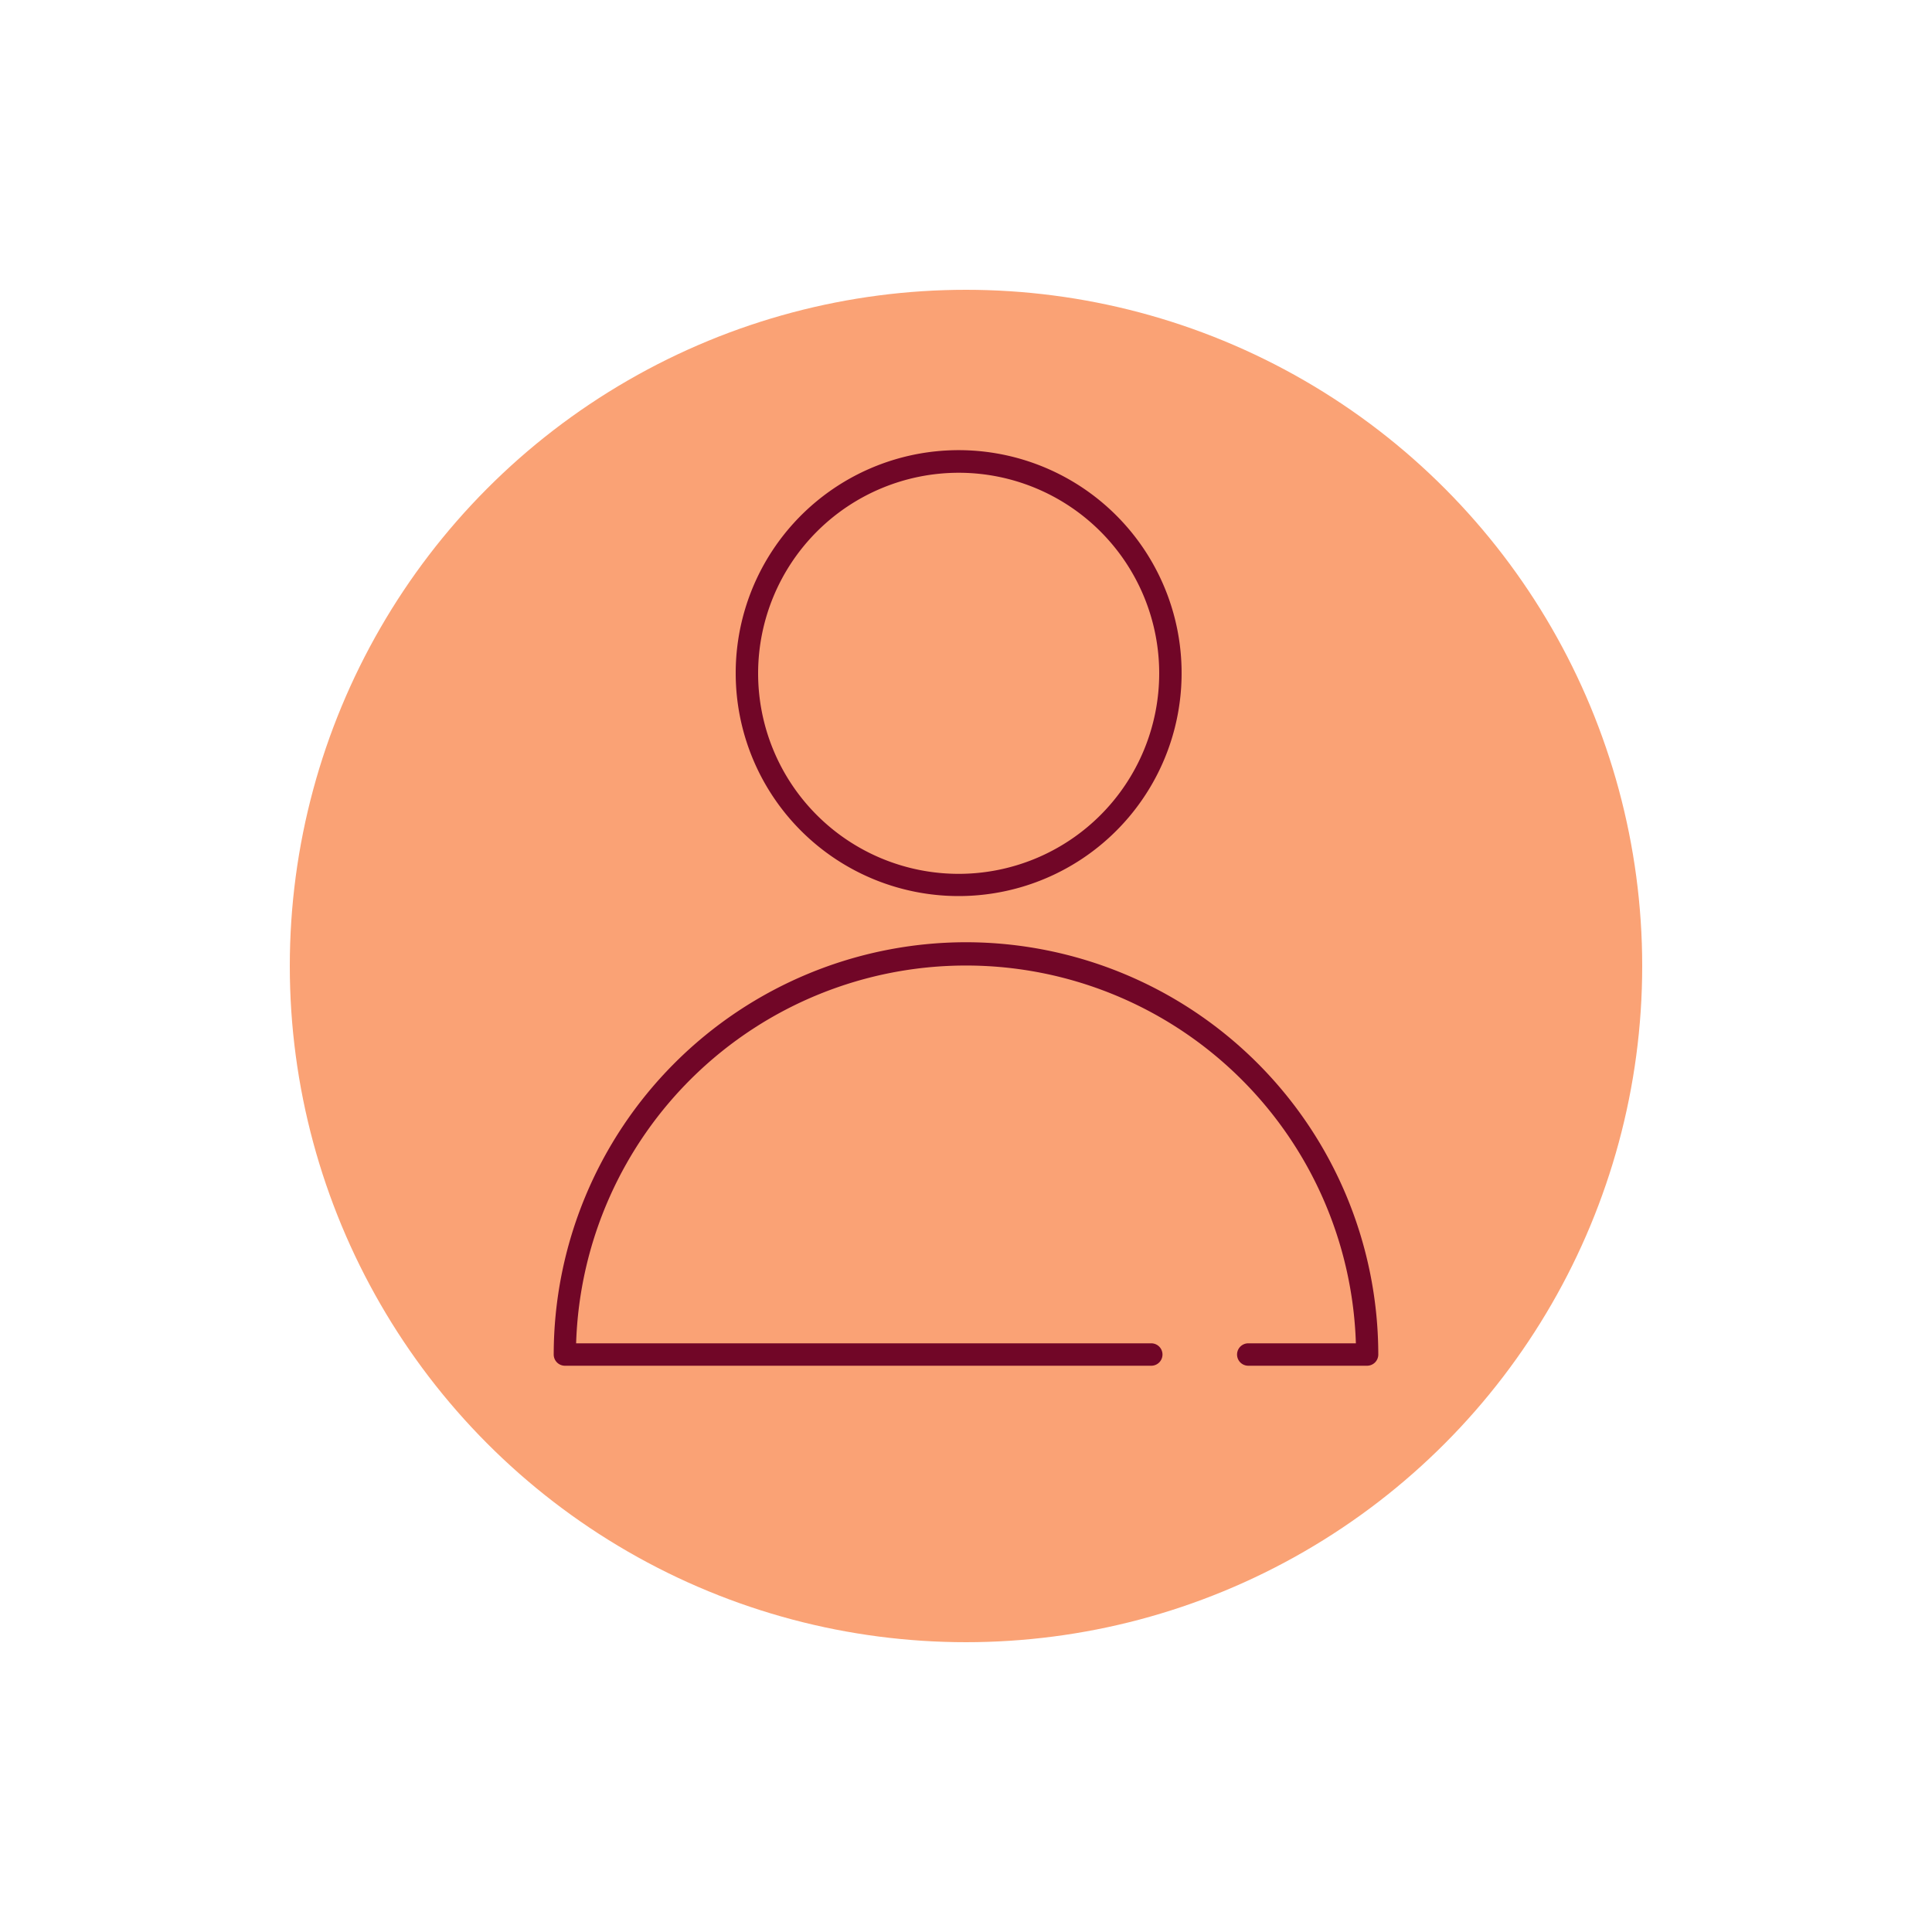 <svg id="Profile_Twitter" xmlns="http://www.w3.org/2000/svg" viewBox="0 0 100 100"><defs><style>.cls-1{fill:#faa275;}.cls-2{fill:#710627;}</style></defs><title>Artboard 1</title><circle class="cls-1" cx="50" cy="50" r="35"/><path class="cls-2" d="M49.62,46.38A11.54,11.54,0,1,0,38.08,34.85,11.54,11.54,0,0,0,49.62,46.38Zm0-21.91A10.38,10.38,0,1,1,39.24,34.85,10.39,10.39,0,0,1,49.62,24.47Z"/><path class="cls-2" d="M50,48.77A21.36,21.36,0,0,0,28.66,70.11a.58.58,0,0,0,.57.58H59.59a.58.58,0,0,0,0-1.16H29.82a20.19,20.19,0,0,1,40.36,0H64.61a.58.58,0,0,0,0,1.16h6.16a.58.58,0,0,0,.57-.58A21.36,21.36,0,0,0,50,48.77Z"/></svg>